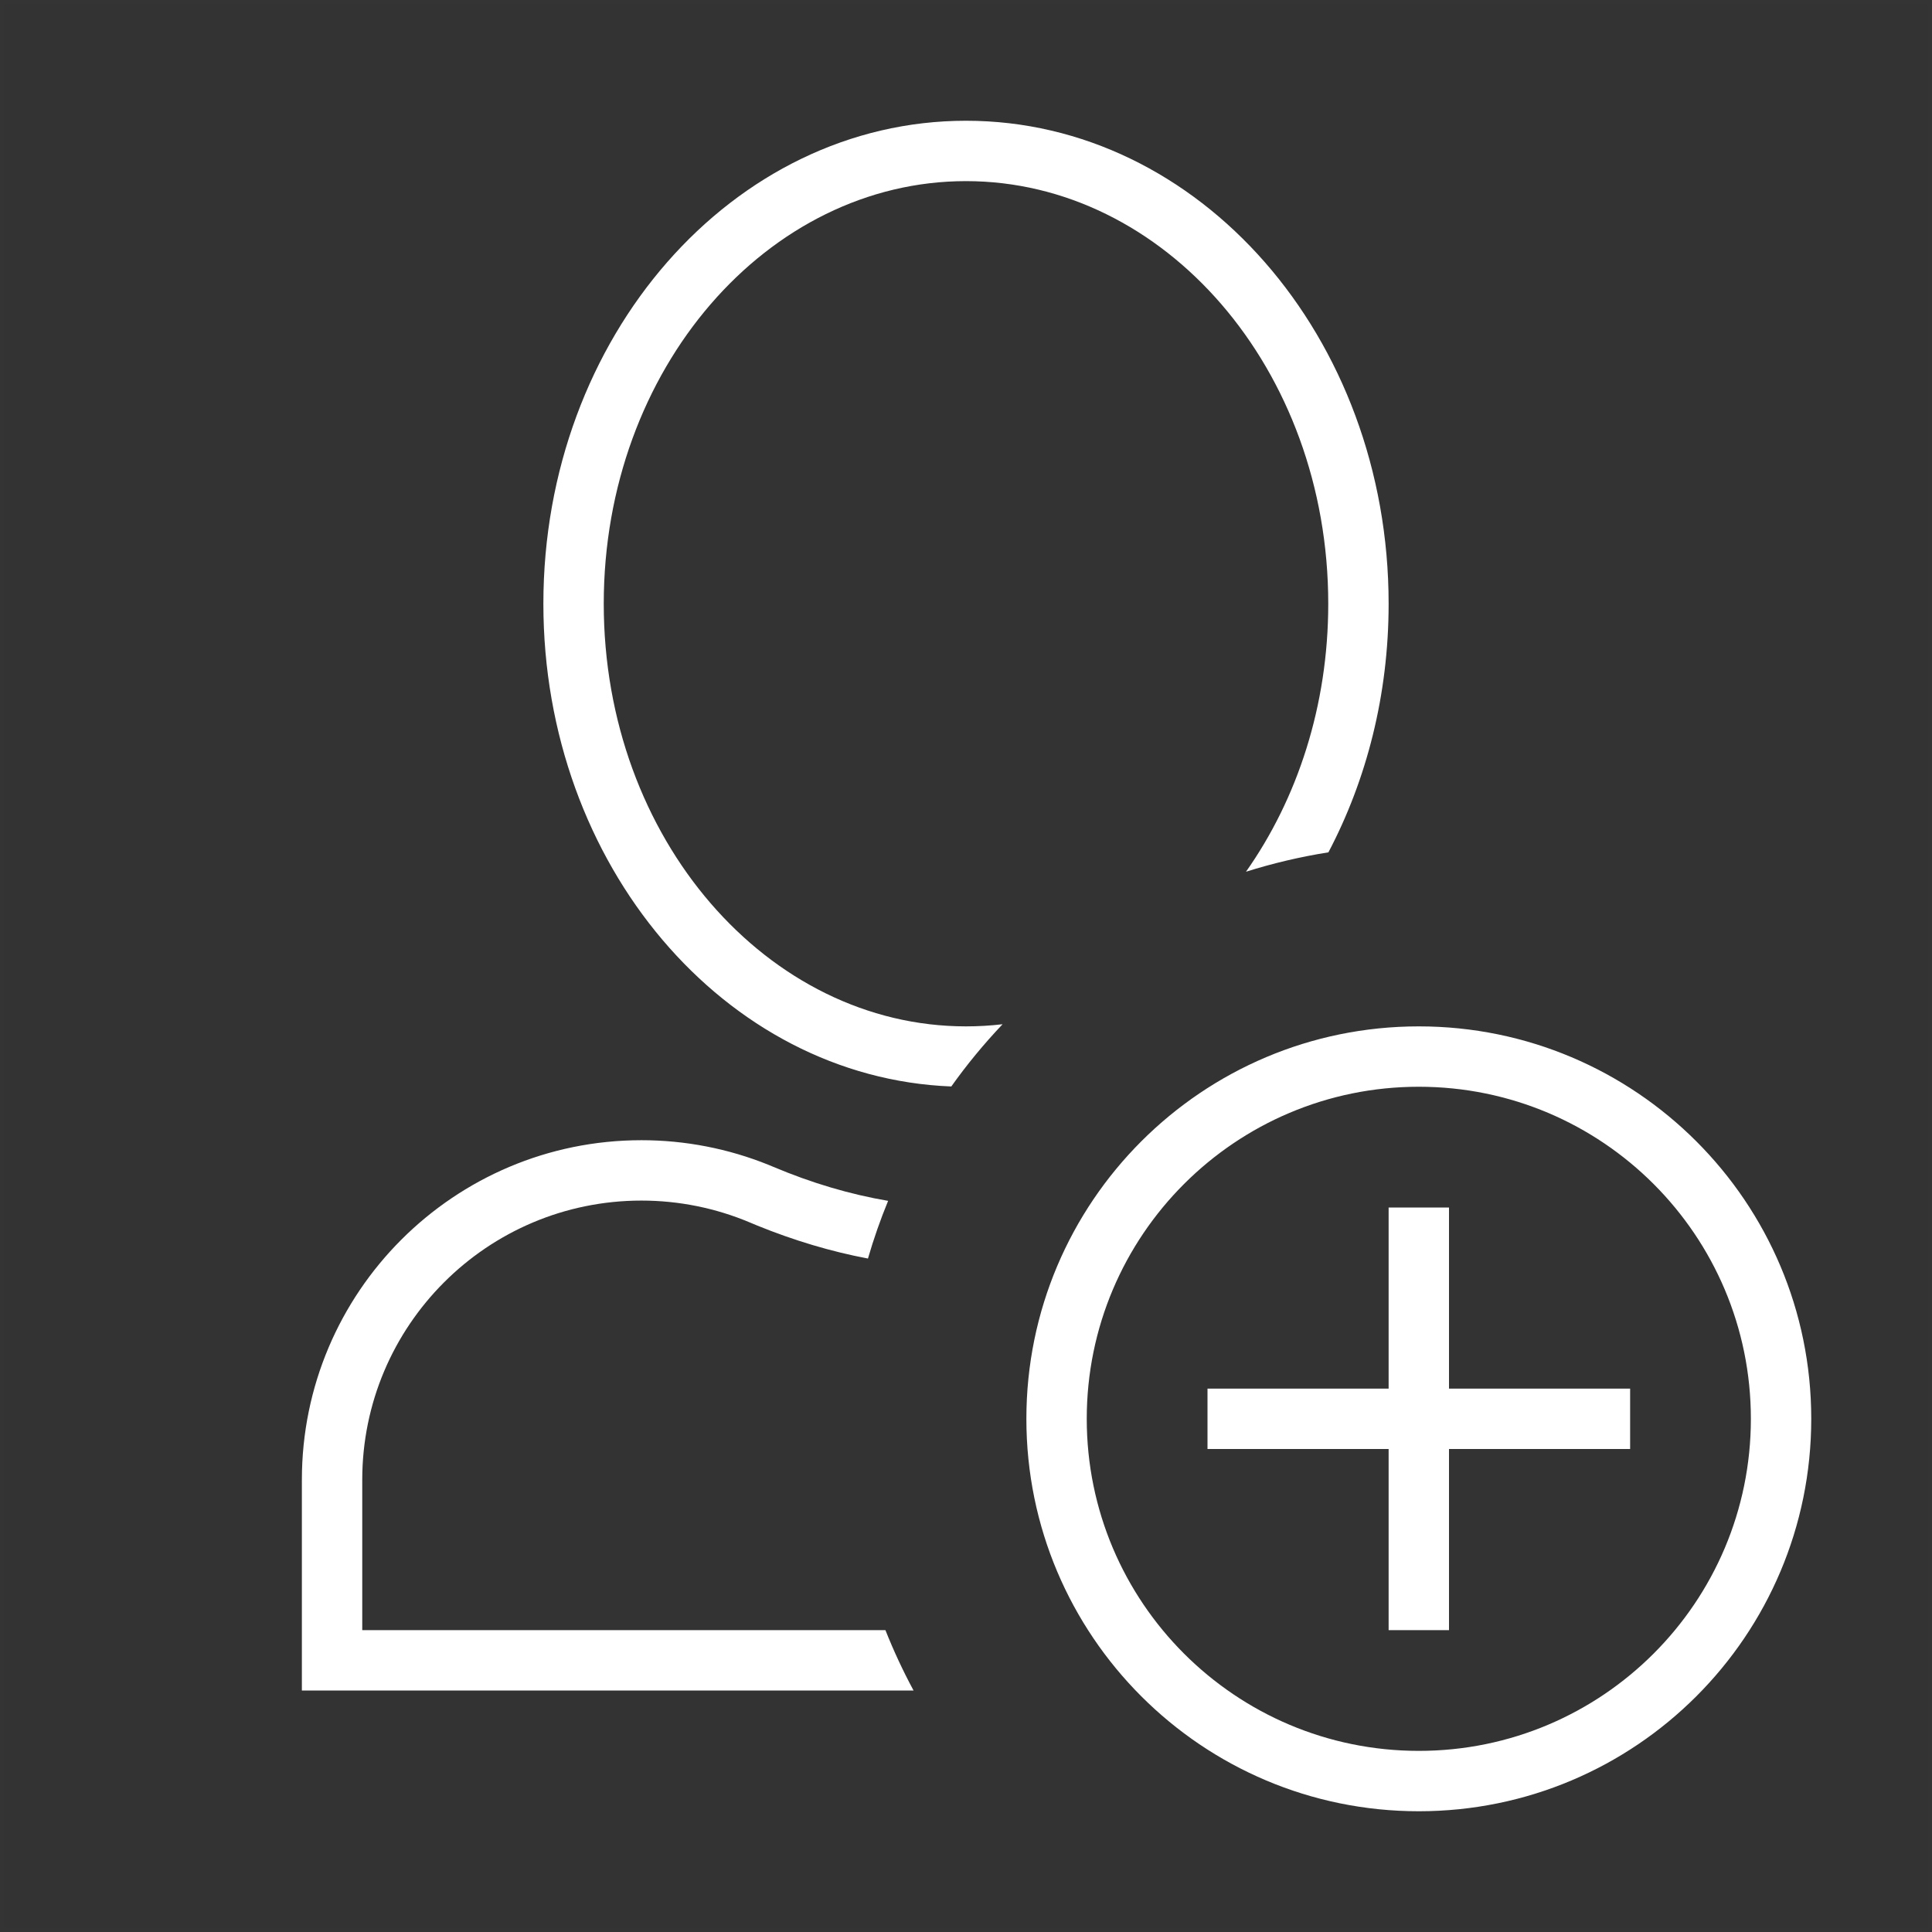 <?xml version="1.0" encoding="UTF-8"?>
<svg width="48px" height="48px" viewBox="0 0 48 48" version="1.1" xmlns="http://www.w3.org/2000/svg" xmlns:xlink="http://www.w3.org/1999/xlink">
    <rect x="0" y="0" width="48" height="48" fill="#333333" stroke="none"/>
    <title>person-plus-dark</title>
    <g id="person-plus-dark" stroke="none" stroke-width="1" fill="none" fill-rule="evenodd">
        <rect id="frame" stroke-opacity="0.01" stroke="#979797" stroke-width="0.1" x="0.05" y="0.05" width="47.9" height="47.9"></rect>
        <g id="outline" transform="translate(7.5, 3)" fill="#FFFFFF" fill-rule="nonzero">
            <path d="M27.75,22.5 C33.135,22.5 37.5,26.865 37.5,32.25 C37.5,37.635 33.135,42 27.75,42 C22.365,42 18,37.635 18,32.25 C18,26.865 22.365,22.5 27.75,22.5 Z M27.75,24 C23.194,24 19.5,27.694 19.5,32.25 C19.5,36.806 23.194,40.5 27.75,40.5 C32.306,40.5 36,36.806 36,32.25 C36,27.694 32.306,24 27.75,24 Z M8.438,25.328 C9.52,25.328 10.593,25.536 11.596,25.941 L11.716,25.991 C12.666,26.392 13.616,26.673 14.565,26.835 C14.373,27.301 14.206,27.779 14.064,28.268 C13.144,28.094 12.228,27.82 11.315,27.449 L11.133,27.373 C10.28,27.013 9.363,26.828 8.438,26.828 C4.606,26.828 1.5,29.934 1.5,33.765 L1.5,37.5 L14.498,37.5 C14.703,38.016 14.936,38.516 15.197,39 L0,39 L0,33.765 C0,29.105 3.778,25.328 8.438,25.328 Z M28.5,27 L28.5,31.5 L33,31.5 L33,33 L28.5,33 L28.5,37.5 L27,37.5 L27,33 L22.5,33 L22.5,31.5 L27,31.5 L27,27 L28.5,27 Z M16.5,0 C22.299,0 27,5.373 27,12 C27,14.259 26.454,16.372 25.504,18.176 C24.803,18.287 24.119,18.449 23.456,18.658 C24.73,16.852 25.5,14.538 25.5,12 C25.5,6.16 21.423,1.5 16.5,1.5 C11.577,1.5 7.5,6.16 7.5,12 C7.5,17.84 11.577,22.5 16.5,22.5 C16.806,22.5 17.109,22.482 17.409,22.447 C16.949,22.931 16.523,23.447 16.135,23.993 C10.505,23.773 6,18.488 6,12 C6,5.373 10.701,0 16.5,0 Z" id="Shape"></path>
        </g>
    </g>
</svg>